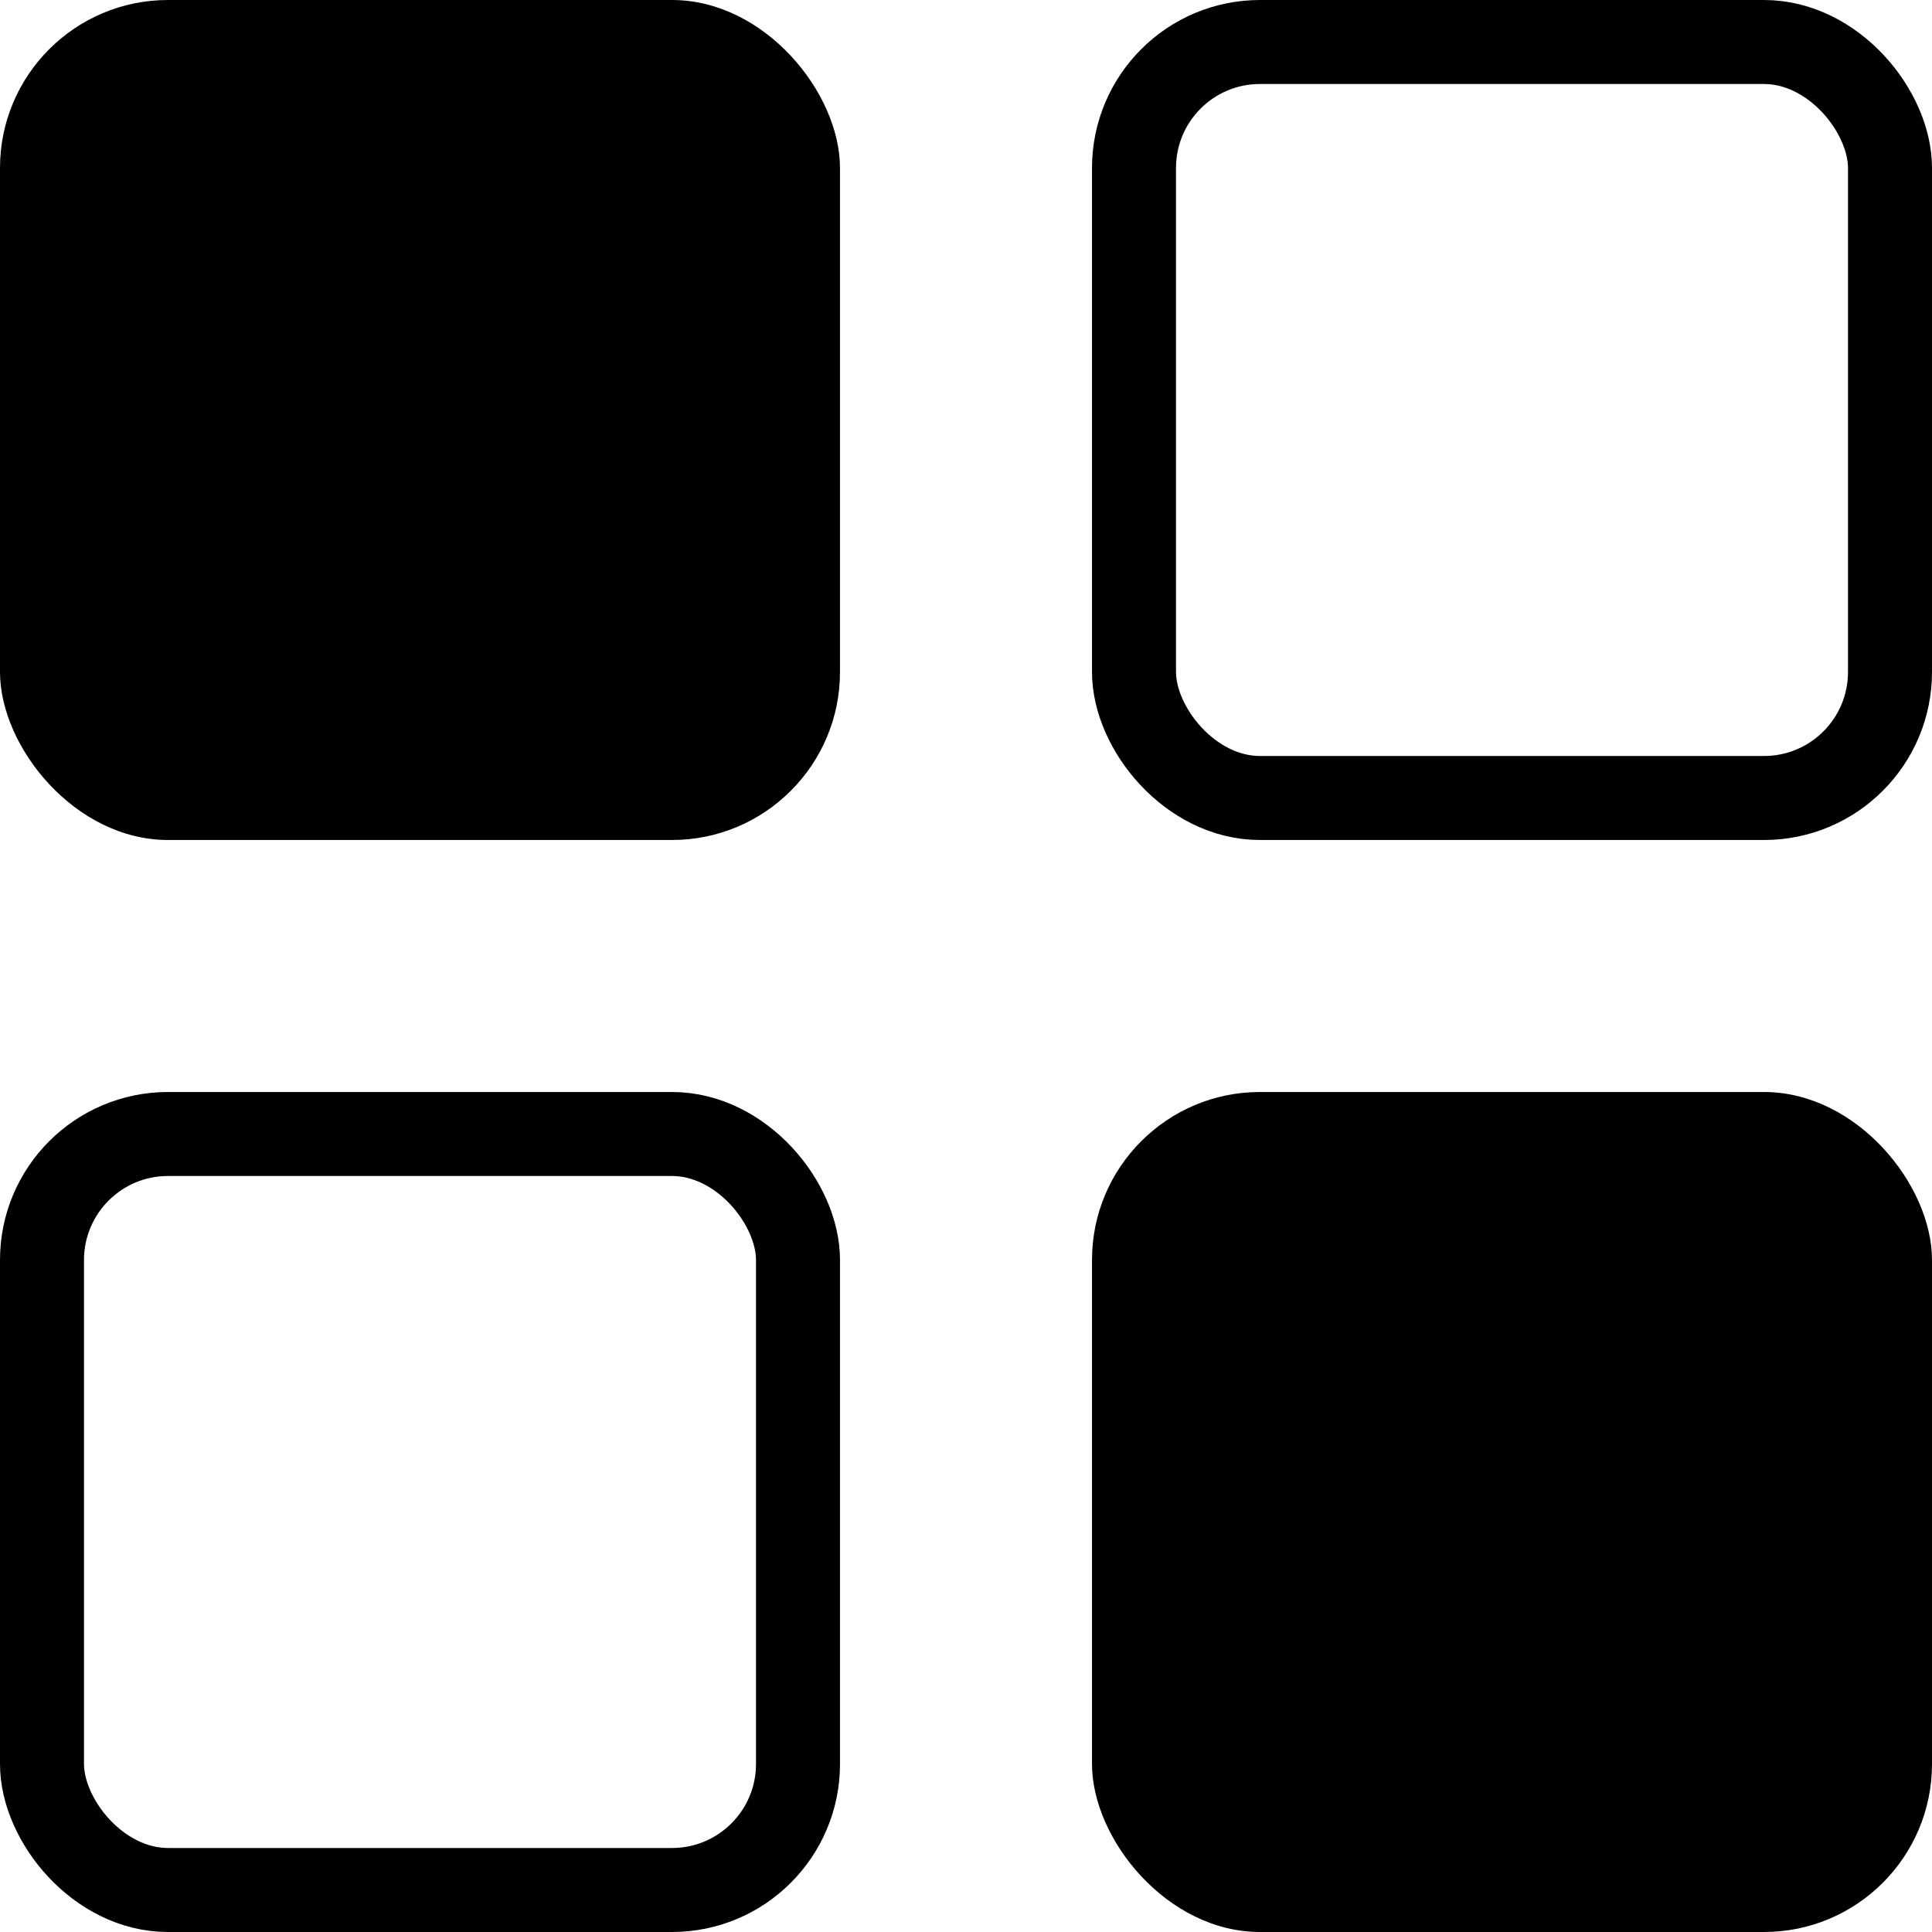 <svg xmlns="http://www.w3.org/2000/svg" width="23" height="23" viewBox="0 0 23 23">
  <g id="Group_18102" data-name="Group 18102" transform="translate(0.053 0.053)">
    <rect id="Rectangle_3684" data-name="Rectangle 3684" width="10" height="10" rx="2" transform="translate(-0.053 -0.053)"/>
    <rect id="Rectangle_3687" data-name="Rectangle 3687" width="10" height="10" rx="2" transform="translate(12.947 12.947)"/>
    <g id="Rectangle_3685" data-name="Rectangle 3685" transform="translate(12.947 -0.053)" fill="none" stroke="#000" stroke-width="1">
      <rect width="10" height="10" rx="2" stroke="none"/>
      <rect x="0.5" y="0.5" width="9" height="9" rx="1.5" fill="none"/>
    </g>
    <g id="Rectangle_3686" data-name="Rectangle 3686" transform="translate(-0.053 12.947)" fill="none" stroke="#000" stroke-width="1">
      <rect width="10" height="10" rx="2" stroke="none"/>
      <rect x="0.5" y="0.5" width="9" height="9" rx="1.5" fill="none"/>
    </g>
  </g>
</svg>
